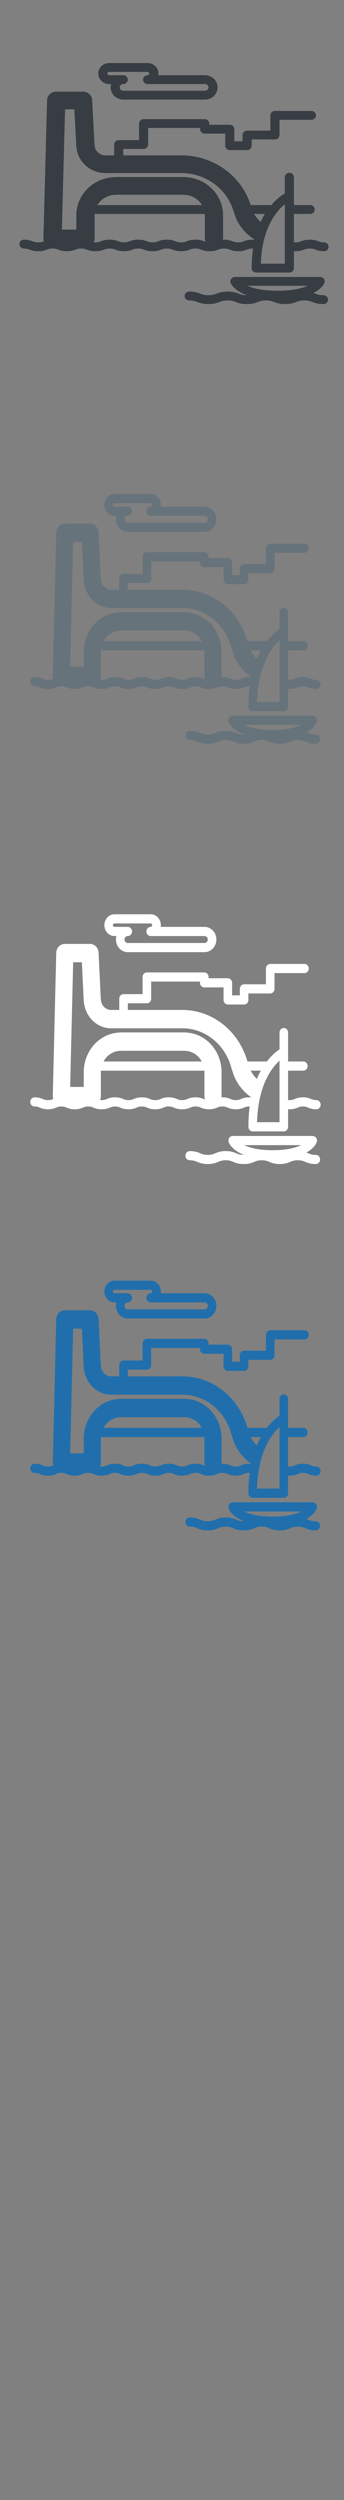 <svg width="32" height="232" viewBox="0 0 32 232" xmlns="http://www.w3.org/2000/svg" xmlns:sketch="http://www.bohemiancoding.com/sketch/ns"><rect x="0" y="0" width="32" height="232" fill="#808080" stroke="none"/><title>Copenhagen</title><g sketch:type="MSLayerGroup" fill="none"><g fill="#373D43" sketch:type="MSShapeGroup"><path d="M18.176 23.062c.253 0 .361.041.511.098.181.068.407.154.819.154s.638-.086.819-.154c.15-.057.258-.098.51-.098s.361.041.511.098c.181.068.407.154.818.154.412 0 .638-.086.819-.154.15-.057.258-.098.511-.098l.043.001c-.082.551-.128 1.156-.128 1.819 0 .227.19.411.424.411h3.083c.234 0 .424-.184.424-.411v-1.572l.141.004c.412 0 .638-.086.82-.154.15-.057.258-.098.511-.098.252 0 .36.041.51.098.182.068.407.154.82.154.235 0 .424-.184.424-.411 0-.227-.19-.411-.424-.411-.252 0-.361-.041-.511-.098-.181-.068-.407-.153-.819-.153-.413 0-.638.086-.82.153-.15.057-.258.098-.511.098l-.141-.006v-2.632h1.513c.235 0 .424-.184.424-.411 0-.227-.19-.411-.424-.411h-1.513v-2.587c0-.227-.19-.41-.424-.41-.235 0-.424.184-.424.41v1.503c-.252.148-.74.481-1.254 1.084h-1.92c-.807-2.564-3.162-4.389-5.921-4.593l-.185-.021h-5.744v-.596h1.888c.234 0 .424-.184.424-.411v-1.535h4.837v.111c0 .227.19.411.425.411h1.909v1.121c0 .227.19.411.424.411h1.612c.235 0 .424-.184.424-.411v-.577h2.163c.235 0 .425-.184.425-.411v-1.413h2.969c.234 0 .424-.184.424-.41 0-.227-.19-.411-.424-.411h-3.394c-.234 0-.424.184-.424.411v1.413h-2.163c-.234 0-.424.184-.424.411v.578h-.763v-1.121c0-.227-.19-.41-.425-.41h-1.909v-.111c0-.227-.19-.411-.424-.411h-5.685c-.235 0-.424.184-.424.411v1.535h-1.888c-.234 0-.424.184-.424.41v1.007h-.805c-.56 0-1.015-.441-1.015-.983l-.017-.164-.21-3.987c-.023-.437-.396-.78-.848-.78h-2.499c-.46 0-.836.355-.848.801l-.34 12.803c-.003.096.013.19.044.28l-.015.005c-.15.057-.258.098-.51.098s-.36-.041-.51-.098c-.181-.068-.407-.154-.819-.154-.234 0-.425.184-.425.411 0 .227.19.411.425.411.252 0 .36.041.51.098.181.068.406.154.818.154.413 0 .638-.086.819-.154.15-.057.258-.098.51-.098s.36.041.51.098c.181.068.407.154.818.154.412 0 .638-.086.819-.154.15-.057.258-.098.51-.098s.36.041.51.098c.181.068.407.154.819.154.413 0 .638-.086.819-.154.149-.057.257-.098.51-.098.252 0 .36.041.51.098.181.068.407.154.819.154s.637-.086.819-.154c.15-.057.258-.098.51-.098s.361.041.51.098c.181.068.407.154.819.154s.638-.086.819-.154c.15-.057.258-.098.51-.098.253 0 .361.041.511.098.181.068.407.154.819.154s.638-.086.819-.154c.15-.057.258-.098.51-.098zm-7.412-4.983l.114-.008h6.095l.114.008c.726 0 1.362.384 1.702.953h-9.728c.341-.569.976-.953 1.702-.953zm15.64.953l.088-.074v5.512h-2.228c.014-.429.049-.829.1-1.201.03-.223.068-.435.109-.639l.037-.171c.121-.536.279-1.004.457-1.411.21-.479.446-.874.684-1.195.263-.36.528-.627.753-.822zm-1.76.822c-.137.224-.27.469-.395.74-.243-.209-.451-.458-.613-.74h1.008zm-18.593-9.705h.866l.185 3.508.03.177c.199 1.26 1.325 2.229 2.681 2.229h7.066l.285.007h.001c2.135.115 3.965 1.53 4.555 3.519l.014.044.234.649.03.073c.373.786.969 1.434 1.694 1.886l-.002.008-.196-.008c-.413 0-.638.086-.82.153-.15.057-.258.098-.51.098s-.36-.041-.51-.098c-.182-.068-.407-.154-.819-.154l-.093.002.009-.113v-2.36l-.025-.196c-.198-1.662-1.588-2.978-3.32-3.123l-.194-.023h-6.447l-.137.012c-1.815.065-3.296 1.413-3.501 3.134l-.025.196v1.539h-1.346l.296-11.159zm10.796 12.343c-.253 0-.36-.041-.511-.098-.181-.068-.406-.154-.819-.154-.412 0-.637.086-.818.153-.15.057-.258.098-.511.098-.252 0-.36-.041-.51-.098-.181-.068-.406-.154-.819-.154-.412 0-.637.086-.818.154-.15.056-.258.098-.51.098s-.36-.041-.51-.098c-.181-.068-.407-.154-.819-.154s-.638.086-.819.154c-.15.056-.258.098-.51.098l-.158-.007c.053-.108.085-.228.085-.355v-2.146l.005-.13h10.246l.005.13v2.146c0 .109.022.213.062.308l-.121-.044c-.182-.068-.407-.153-.82-.153-.412 0-.638.086-.819.154-.15.056-.258.098-.51.098z" id="Fill-1"/><path d="M10.15 7.8h.188c-.029.099-.046.203-.046.31 0 .624.525 1.132 1.169 1.132h7.609c.284 0 .558-.1.772-.283.252-.215.397-.525.397-.849 0-.324-.145-.633-.397-.848-.214-.183-.488-.284-.772-.284h-4.345l.014-.154c0-.279-.125-.546-.342-.731-.184-.158-.421-.245-.666-.245h-3.581c-.555 0-1.008.437-1.008.975s.452.976 1.008.976zm0-1.129h3.581l.105.039.055.115-.055.115-.104.039h-.002c-.234 0-.424.184-.424.411 0 .227.19.411.424.411h5.34c.099 0 .169.042.211.078.04.035.109.111.109.232 0 .121-.068.197-.109.232-.042.035-.113.078-.211.078h-7.609c-.177 0-.32-.139-.32-.31 0-.171.144-.31.32-.31.235 0 .425-.184.425-.411h.002c0-.227-.19-.411-.425-.411h-1.313c-.088 0-.159-.069-.159-.154 0-.085.071-.154.159-.154z" id="Fill-2"/><path d="M30.087 27.395c-.366 0-.53-.062-.737-.14l-.19-.069c.773-.391.983-.841 1.017-.927.05-.126.032-.268-.047-.379-.079-.111-.21-.178-.349-.178h-7.927c-.139 0-.27.067-.349.178-.079.111-.097.253-.047.379.04.102.327.715 1.508 1.137h-.014c-.366 0-.53-.062-.738-.14-.244-.092-.52-.197-1.046-.197s-.803.105-1.047.197c-.208.079-.371.14-.738.14-.366 0-.53-.062-.738-.14-.244-.092-.521-.197-1.047-.197-.235 0-.425.184-.425.411 0 .226.19.41.425.41.366 0 .53.062.738.141.244.092.52.197 1.047.197.526 0 .803-.105 1.047-.197.207-.078.371-.14.738-.14.366 0 .53.062.738.14.243.092.52.197 1.046.197s.802-.105 1.046-.197c.207-.078.372-.14.738-.14s.53.062.737.14c.244.092.521.197 1.047.197.526 0 .802-.105 1.047-.197.207-.079.372-.141.738-.141s.53.062.738.141c.243.092.52.197 1.046.197.235 0 .424-.184.424-.411 0-.227-.19-.411-.424-.411zm-1.46-.873c-.527.236-1.398.456-2.81.456-1.412 0-2.282-.219-2.81-.456h5.62z" id="Fill-3"/></g><g fill="#fff" sketch:type="MSShapeGroup"><path d="M18.191 102.682c.238 0 .339.042.48.101.17.071.382.159.769.159s.599-.089.769-.159c.141-.059.243-.101.479-.101.237 0 .339.042.48.101.17.071.382.159.769.159s.599-.089.769-.159c.141-.059.243-.101.48-.101l.041.001c-.077.571-.12 1.198-.12 1.885 0 .235.178.426.398.426h2.895c.22 0 .398-.19.398-.426v-1.629l.132.004c.387 0 .599-.089.77-.159.141-.059.242-.101.48-.101.237 0 .338.042.479.101.171.071.382.159.77.159.22 0 .398-.191.398-.426s-.178-.426-.398-.426c-.237 0-.339-.043-.48-.102-.17-.07-.382-.159-.769-.159-.388 0-.599.089-.77.159-.14.059-.242.102-.48.102l-.132-.006v-2.728h1.421c.22 0 .398-.191.398-.426s-.178-.426-.398-.426h-1.421v-2.681c0-.235-.178-.425-.398-.425-.22 0-.398.19-.398.425v1.558c-.237.153-.695.498-1.178 1.123h-1.804c-.758-2.657-2.97-4.549-5.56-4.76l-.174-.021h-5.395v-.618h1.773c.22 0 .398-.191.398-.426v-1.59h4.542v.115c0 .235.178.426.399.426h1.793v1.161c0 .235.179.426.398.426h1.514c.22 0 .398-.191.398-.426v-.598h2.031c.22 0 .399-.19.399-.426v-1.464h2.788c.22 0 .398-.19.398-.425s-.178-.426-.398-.426h-3.187c-.22 0-.398.191-.398.426v1.464h-2.032c-.22 0-.398.191-.398.426v.599h-.717v-1.162c0-.235-.178-.425-.399-.425h-1.793v-.115c0-.235-.178-.426-.398-.426h-5.339c-.22 0-.398.191-.398.426v1.59h-1.773c-.22 0-.398.19-.398.425v1.043h-.756c-.526 0-.954-.457-.954-1.019l-.016-.17-.198-4.132c-.022-.453-.372-.808-.796-.808h-2.347c-.432 0-.785.368-.796.83l-.319 13.268c-.003.1.013.197.041.291l-.014.005c-.14.059-.242.102-.479.102s-.338-.043-.479-.101c-.17-.071-.382-.159-.769-.159-.22 0-.399.191-.399.426s.179.426.399.426c.237 0 .338.042.479.101.17.071.382.159.769.159s.599-.089.769-.159c.141-.059.242-.101.479-.101s.338.042.479.101c.17.071.382.159.769.159s.599-.089.769-.159c.141-.059.242-.101.479-.101s.338.042.479.101c.17.071.382.159.769.159s.599-.089.769-.159c.14-.059.242-.101.479-.101s.338.042.479.101c.17.071.382.159.769.159s.599-.089.769-.159c.14-.059.242-.101.479-.101s.339.042.479.101c.17.071.382.159.769.159s.599-.089.769-.159c.14-.059.242-.101.479-.101.238 0 .339.042.48.101.17.071.382.159.769.159s.599-.089.769-.159c.14-.059.242-.101.479-.101zm-6.961-5.164l.107-.008h5.724l.107.008c.682 0 1.279.398 1.599.987h-9.136c.32-.59.916-.987 1.598-.987zm14.688.987l.083-.077v5.713h-2.092c.013-.445.046-.859.094-1.245.028-.231.063-.451.103-.662l.035-.177c.114-.556.262-1.04.429-1.462.197-.496.419-.905.642-1.238.247-.373.496-.65.707-.852zm-1.653.852c-.129.232-.254.486-.371.767-.228-.217-.424-.475-.575-.767h.946zm-17.462-10.058h.814l.174 3.635.028.183c.187 1.306 1.245 2.31 2.518 2.31h6.636l.267.008h.001c2.005.12 3.724 1.585 4.278 3.647l.013.045.22.673.029.076c.351.815.91 1.486 1.591 1.955l-.002.008-.184-.008c-.387 0-.599.089-.77.159-.14.059-.242.102-.479.102s-.338-.043-.479-.101c-.171-.071-.382-.159-.769-.159l-.087.003.008-.118v-2.446l-.024-.203c-.186-1.723-1.492-3.087-3.118-3.237l-.182-.023h-6.055l-.128.013c-1.704.067-3.095 1.465-3.288 3.248l-.024.203v1.595h-1.264l.278-11.565zm10.139 12.792c-.238 0-.338-.043-.48-.101-.17-.071-.382-.159-.769-.159s-.599.089-.769.159c-.141.059-.243.102-.48.102s-.338-.043-.479-.101c-.17-.071-.382-.159-.769-.159s-.599.089-.769.159c-.141.059-.242.101-.479.101s-.338-.043-.479-.101c-.17-.071-.382-.159-.769-.159s-.599.089-.769.159c-.141.059-.242.101-.479.101l-.148-.007c.05-.112.079-.236.079-.368v-2.224l.005-.134h9.623l.005.134v2.224c0 .113.021.221.058.319l-.113-.046c-.171-.07-.382-.159-.77-.159-.387 0-.599.089-.769.159-.141.059-.242.101-.479.101z" id="Fill-1"/><path d="M10.654 86.865h.176c-.027.102-.043.21-.043.322 0 .647.493 1.173 1.098 1.173h7.146c.267 0 .524-.104.725-.294.237-.223.373-.544.373-.879 0-.336-.136-.656-.373-.879-.201-.19-.458-.294-.725-.294h-4.08l.013-.16c0-.289-.117-.565-.321-.757-.173-.164-.395-.253-.625-.253h-3.363c-.522 0-.946.453-.946 1.011 0 .557.425 1.011.946 1.011zm0-1.17h3.363l.098.04.051.119-.052.12-.098.04h-.002c-.22 0-.398.191-.398.426s.178.426.398.426h5.015c.093 0 .159.044.198.081.038.036.102.115.102.241 0 .125-.064.204-.102.241-.04.036-.106.081-.198.081h-7.146c-.166 0-.301-.144-.301-.322 0-.177.135-.322.301-.322.22 0 .399-.191.399-.426h.002c0-.235-.178-.426-.399-.426h-1.233c-.083 0-.149-.072-.149-.16 0-.088.067-.159.149-.159z" id="Fill-2"/><path d="M29.377 107.173c-.344 0-.497-.064-.692-.146l-.179-.072c.726-.406.923-.872.955-.961.047-.131.03-.278-.044-.393-.074-.115-.197-.184-.328-.184h-7.444c-.131 0-.254.069-.328.184-.074.115-.091.262-.044.393.038.105.307.741 1.416 1.178h-.013c-.344 0-.498-.064-.693-.146-.229-.096-.488-.204-.983-.204-.494 0-.754.108-.983.204-.195.082-.349.146-.693.146s-.498-.064-.693-.146c-.229-.096-.489-.204-.983-.204-.22 0-.399.191-.399.426s.178.425.399.425c.344 0 .498.064.693.146.229.095.489.204.983.204s.754-.109.983-.204c.195-.081.349-.146.693-.146s.498.064.693.146c.229.096.488.204.983.204.494 0 .754-.109.982-.204.195-.081.349-.146.693-.146s.497.064.692.146c.229.096.489.204.983.204s.753-.109.983-.204c.195-.082.349-.146.693-.146s.497.064.693.146c.229.095.488.204.982.204.22 0 .398-.191.398-.426s-.178-.426-.398-.426zm-1.371-.905c-.495.245-1.313.472-2.639.472-1.327 0-2.144-.227-2.639-.472h5.278z" id="Fill-3"/></g><g fill="#67737B" sketch:type="MSShapeGroup"><path d="M18.191 63.682c.238 0 .339.042.48.101.17.071.382.159.769.159s.599-.089.769-.159c.141-.059.243-.101.479-.101.237 0 .339.042.48.101.17.071.382.159.769.159s.599-.089.769-.159c.141-.059.243-.101.48-.101l.041.001c-.077.571-.12 1.198-.12 1.885 0 .235.178.426.398.426h2.895c.22 0 .398-.19.398-.426v-1.629l.132.004c.387 0 .599-.089.77-.159.141-.059.242-.101.48-.101.237 0 .338.042.479.101.171.071.382.159.77.159.22 0 .398-.191.398-.426s-.178-.426-.398-.426c-.237 0-.339-.043-.48-.102-.17-.07-.382-.159-.769-.159-.388 0-.599.089-.77.159-.14.059-.242.102-.48.102l-.132-.006v-2.728h1.421c.22 0 .398-.191.398-.426s-.178-.426-.398-.426h-1.421v-2.681c0-.235-.178-.425-.398-.425-.22 0-.398.19-.398.425v1.558c-.237.153-.695.498-1.178 1.123h-1.804c-.758-2.657-2.97-4.549-5.56-4.76l-.174-.021h-5.395v-.618h1.773c.22 0 .398-.191.398-.426v-1.59h4.542v.115c0 .235.178.426.399.426h1.793v1.161c0 .235.179.426.398.426h1.514c.22 0 .398-.191.398-.426v-.598h2.031c.22 0 .399-.19.399-.426v-1.464h2.788c.22 0 .398-.19.398-.425s-.178-.426-.398-.426h-3.187c-.22 0-.398.191-.398.426v1.464h-2.032c-.22 0-.398.191-.398.426v.599h-.717v-1.162c0-.235-.178-.425-.399-.425h-1.793v-.115c0-.235-.178-.426-.398-.426h-5.339c-.22 0-.398.191-.398.426v1.59h-1.773c-.22 0-.398.19-.398.425v1.043h-.756c-.526 0-.954-.457-.954-1.019l-.016-.17-.198-4.132c-.022-.453-.372-.808-.796-.808h-2.347c-.432 0-.785.368-.796.83l-.319 13.268c-.003.1.013.197.041.291l-.014.005c-.14.059-.242.102-.479.102s-.338-.043-.479-.101c-.17-.071-.382-.159-.769-.159-.22 0-.399.191-.399.426s.179.426.399.426c.237 0 .338.042.479.101.17.071.382.159.769.159s.599-.089.769-.159c.141-.059.242-.101.479-.101s.338.042.479.101c.17.071.382.159.769.159s.599-.089.769-.159c.141-.059.242-.101.479-.101s.338.042.479.101c.17.071.382.159.769.159s.599-.089.769-.159c.14-.059.242-.101.479-.101s.338.042.479.101c.17.071.382.159.769.159s.599-.089.769-.159c.14-.059.242-.101.479-.101s.339.042.479.101c.17.071.382.159.769.159s.599-.089.769-.159c.14-.059.242-.101.479-.101.238 0 .339.042.48.101.17.071.382.159.769.159s.599-.089.769-.159c.14-.059.242-.101.479-.101zm-6.961-5.164l.107-.008h5.724l.107.008c.682 0 1.279.398 1.599.987h-9.136c.32-.59.916-.987 1.598-.987zm14.688.987l.083-.077v5.713h-2.092c.013-.445.046-.859.094-1.245.028-.231.063-.451.103-.662l.035-.177c.114-.556.262-1.04.429-1.462.197-.496.419-.905.642-1.238.247-.373.496-.65.707-.852zm-1.653.852c-.129.232-.254.486-.371.767-.228-.217-.424-.475-.575-.767h.946zm-17.462-10.058h.814l.174 3.635.028.183c.187 1.306 1.245 2.31 2.518 2.31h6.636l.267.008h.001c2.005.12 3.724 1.585 4.278 3.647l.013.045.22.673.029.076c.351.815.91 1.486 1.591 1.955l-.002.008-.184-.008c-.387 0-.599.089-.77.159-.14.059-.242.102-.479.102s-.338-.043-.479-.101c-.171-.071-.382-.159-.769-.159l-.087.003.008-.118v-2.446l-.024-.203c-.186-1.723-1.492-3.087-3.118-3.237l-.182-.023h-6.055l-.128.013c-1.704.067-3.095 1.465-3.288 3.248l-.024.203v1.595h-1.264l.278-11.565zm10.139 12.792c-.238 0-.338-.043-.48-.101-.17-.071-.382-.159-.769-.159s-.599.089-.769.159c-.141.059-.243.102-.48.102s-.338-.043-.479-.101c-.17-.071-.382-.159-.769-.159s-.599.089-.769.159c-.141.059-.242.101-.479.101s-.338-.043-.479-.101c-.17-.071-.382-.159-.769-.159s-.599.089-.769.159c-.141.059-.242.101-.479.101l-.148-.007c.05-.112.079-.236.079-.368v-2.224l.005-.134h9.623l.005.134v2.224c0 .113.021.221.058.319l-.113-.046c-.171-.07-.382-.159-.77-.159-.387 0-.599.089-.769.159-.141.059-.242.101-.479.101z"/><path d="M10.654 47.865h.176c-.027.102-.043.21-.043.322 0 .647.493 1.173 1.098 1.173h7.146c.267 0 .524-.104.725-.294.237-.223.373-.544.373-.879 0-.336-.136-.656-.373-.879-.201-.19-.458-.294-.725-.294h-4.08l.013-.16c0-.289-.117-.565-.321-.757-.173-.164-.395-.253-.625-.253h-3.363c-.522 0-.946.453-.946 1.011 0 .557.425 1.011.946 1.011zm0-1.17h3.363l.098.04.051.119-.052.12-.098.04h-.002c-.22 0-.398.191-.398.426s.178.426.398.426h5.015c.093 0 .159.044.198.081.038.036.102.115.102.241 0 .125-.064.204-.102.241-.04.036-.106.081-.198.081h-7.146c-.166 0-.301-.144-.301-.322 0-.177.135-.322.301-.322.22 0 .399-.191.399-.426h.002c0-.235-.178-.426-.399-.426h-1.233c-.083 0-.149-.072-.149-.16 0-.088.067-.159.149-.159z"/><path d="M29.377 68.173c-.344 0-.497-.064-.692-.146l-.179-.072c.726-.406.923-.872.955-.961.047-.131.03-.278-.044-.393-.074-.115-.197-.184-.328-.184h-7.444c-.131 0-.254.069-.328.184-.074.115-.091.262-.044.393.038.105.307.741 1.416 1.178h-.013c-.344 0-.498-.064-.693-.146-.229-.096-.488-.204-.983-.204-.494 0-.754.108-.983.204-.195.082-.349.146-.693.146s-.498-.064-.693-.146c-.229-.096-.489-.204-.983-.204-.22 0-.399.191-.399.426s.178.425.399.425c.344 0 .498.064.693.146.229.095.489.204.983.204s.754-.109.983-.204c.195-.081.349-.146.693-.146s.498.064.693.146c.229.096.488.204.983.204.494 0 .754-.109.982-.204.195-.081.349-.146.693-.146s.497.064.692.146c.229.096.489.204.983.204s.753-.109.983-.204c.195-.082.349-.146.693-.146s.497.064.693.146c.229.095.488.204.982.204.22 0 .398-.191.398-.426s-.178-.426-.398-.426zm-1.371-.905c-.495.245-1.313.472-2.639.472-1.327 0-2.144-.227-2.639-.472h5.278z"/></g><g fill="#206FAC" sketch:type="MSShapeGroup"><path d="M18.191 136.682c.238 0 .339.042.48.101.17.071.382.159.769.159s.599-.089.769-.159c.141-.059.243-.101.479-.101.237 0 .339.042.48.101.17.071.382.159.769.159s.599-.089.769-.159c.141-.059.243-.101.48-.101l.041.001c-.077.571-.12 1.198-.12 1.885 0 .235.178.426.398.426h2.895c.22 0 .398-.19.398-.426v-1.629l.132.004c.387 0 .599-.089.77-.159.141-.059.242-.101.48-.101.237 0 .338.042.479.101.171.071.382.159.77.159.22 0 .398-.191.398-.426s-.178-.426-.398-.426c-.237 0-.339-.043-.48-.102-.17-.07-.382-.159-.769-.159-.388 0-.599.089-.77.159-.14.059-.242.102-.48.102l-.132-.006v-2.728h1.421c.22 0 .398-.191.398-.426s-.178-.426-.398-.426h-1.421v-2.681c0-.235-.178-.425-.398-.425-.22 0-.398.19-.398.425v1.558c-.237.153-.695.498-1.178 1.123h-1.804c-.758-2.657-2.97-4.549-5.56-4.76l-.174-.021h-5.395v-.618h1.773c.22 0 .398-.191.398-.426v-1.59h4.542v.115c0 .235.178.426.399.426h1.793v1.161c0 .235.179.426.398.426h1.514c.22 0 .398-.191.398-.426v-.598h2.031c.22 0 .399-.19.399-.426v-1.464h2.788c.22 0 .398-.19.398-.425s-.178-.426-.398-.426h-3.187c-.22 0-.398.191-.398.426v1.464h-2.032c-.22 0-.398.191-.398.426v.599h-.717v-1.162c0-.235-.178-.425-.399-.425h-1.793v-.115c0-.235-.178-.426-.398-.426h-5.339c-.22 0-.398.191-.398.426v1.59h-1.773c-.22 0-.398.19-.398.425v1.043h-.756c-.526 0-.954-.457-.954-1.019l-.016-.17-.198-4.132c-.022-.453-.372-.808-.796-.808h-2.347c-.432 0-.785.368-.796.83l-.319 13.268c-.003.1.013.197.041.291l-.014.005c-.14.059-.242.102-.479.102s-.338-.043-.479-.101c-.17-.071-.382-.159-.769-.159-.22 0-.399.191-.399.426s.179.426.399.426c.237 0 .338.042.479.101.17.071.382.159.769.159s.599-.089.769-.159c.141-.059.242-.101.479-.101s.338.042.479.101c.17.071.382.159.769.159s.599-.089.769-.159c.141-.059.242-.101.479-.101s.338.042.479.101c.17.071.382.159.769.159s.599-.089.769-.159c.14-.059.242-.101.479-.101s.338.042.479.101c.17.071.382.159.769.159s.599-.089.769-.159c.14-.059.242-.101.479-.101s.339.042.479.101c.17.071.382.159.769.159s.599-.089.769-.159c.14-.059.242-.101.479-.101.238 0 .339.042.48.101.17.071.382.159.769.159s.599-.089.769-.159c.14-.059.242-.101.479-.101zm-6.961-5.164l.107-.008h5.724l.107.008c.682 0 1.279.398 1.599.987h-9.136c.32-.59.916-.987 1.598-.987zm14.688.987l.083-.077v5.713h-2.092c.013-.445.046-.859.094-1.245.028-.231.063-.451.103-.662l.035-.177c.114-.556.262-1.04.429-1.462.197-.496.419-.905.642-1.238.247-.373.496-.65.707-.852zm-1.653.852c-.129.232-.254.486-.371.767-.228-.217-.424-.475-.575-.767h.946zm-17.462-10.058h.814l.174 3.635.028.183c.187 1.306 1.245 2.31 2.518 2.31h6.636l.267.008h.001c2.005.12 3.724 1.585 4.278 3.647l.013.045.22.673.029.076c.351.815.91 1.486 1.591 1.955l-.002.008-.184-.008c-.387 0-.599.089-.77.159-.14.059-.242.102-.479.102s-.338-.043-.479-.101c-.171-.071-.382-.159-.769-.159l-.087.003.008-.118v-2.446l-.024-.203c-.186-1.723-1.492-3.087-3.118-3.237l-.182-.023h-6.055l-.128.013c-1.704.067-3.095 1.465-3.288 3.248l-.024.203v1.595h-1.264l.278-11.565zm10.139 12.792c-.238 0-.338-.043-.48-.101-.17-.071-.382-.159-.769-.159s-.599.089-.769.159c-.141.059-.243.102-.48.102s-.338-.043-.479-.101c-.17-.071-.382-.159-.769-.159s-.599.089-.769.159c-.141.059-.242.101-.479.101s-.338-.043-.479-.101c-.17-.071-.382-.159-.769-.159s-.599.089-.769.159c-.141.059-.242.101-.479.101l-.148-.007c.05-.112.079-.236.079-.368v-2.224l.005-.134h9.623l.005.134v2.224c0 .113.021.221.058.319l-.113-.046c-.171-.07-.382-.159-.77-.159-.387 0-.599.089-.769.159-.141.059-.242.101-.479.101zM10.654 120.865h.176c-.027.102-.043.21-.043.322 0 .647.493 1.173 1.098 1.173h7.146c.267 0 .524-.104.725-.294.237-.223.373-.544.373-.879 0-.336-.136-.656-.373-.879-.201-.19-.458-.294-.725-.294h-4.08l.013-.16c0-.289-.117-.565-.321-.757-.173-.164-.395-.253-.625-.253h-3.363c-.522 0-.946.453-.946 1.011 0 .557.425 1.011.946 1.011zm0-1.17h3.363l.098.04.051.119-.052.12-.098.04h-.002c-.22 0-.398.191-.398.426s.178.426.398.426h5.015c.093 0 .159.044.198.081.038.036.102.115.102.241 0 .125-.064.204-.102.241-.04.036-.106.081-.198.081h-7.146c-.166 0-.301-.144-.301-.322 0-.177.135-.322.301-.322.22 0 .399-.191.399-.426h.002c0-.235-.178-.426-.399-.426h-1.233c-.083 0-.149-.072-.149-.16 0-.088.067-.159.149-.159zM29.377 141.173c-.344 0-.497-.064-.692-.146l-.179-.072c.726-.406.923-.872.955-.961.047-.131.03-.278-.044-.393-.074-.115-.197-.184-.328-.184h-7.444c-.131 0-.254.069-.328.184-.074.115-.091.262-.044.393.038.105.307.741 1.416 1.178h-.013c-.344 0-.498-.064-.693-.146-.229-.096-.488-.204-.983-.204-.494 0-.754.108-.983.204-.195.082-.349.146-.693.146s-.498-.064-.693-.146c-.229-.096-.489-.204-.983-.204-.22 0-.399.191-.399.426s.178.425.399.425c.344 0 .498.064.693.146.229.095.489.204.983.204s.754-.109.983-.204c.195-.081.349-.146.693-.146s.498.064.693.146c.229.096.488.204.983.204.494 0 .754-.109.982-.204.195-.081.349-.146.693-.146s.497.064.692.146c.229.096.489.204.983.204s.753-.109.983-.204c.195-.082.349-.146.693-.146s.497.064.693.146c.229.095.488.204.982.204.22 0 .398-.191.398-.426s-.178-.426-.398-.426zm-1.371-.905c-.495.245-1.313.472-2.639.472-1.327 0-2.144-.227-2.639-.472h5.278z"/></g></g></svg>